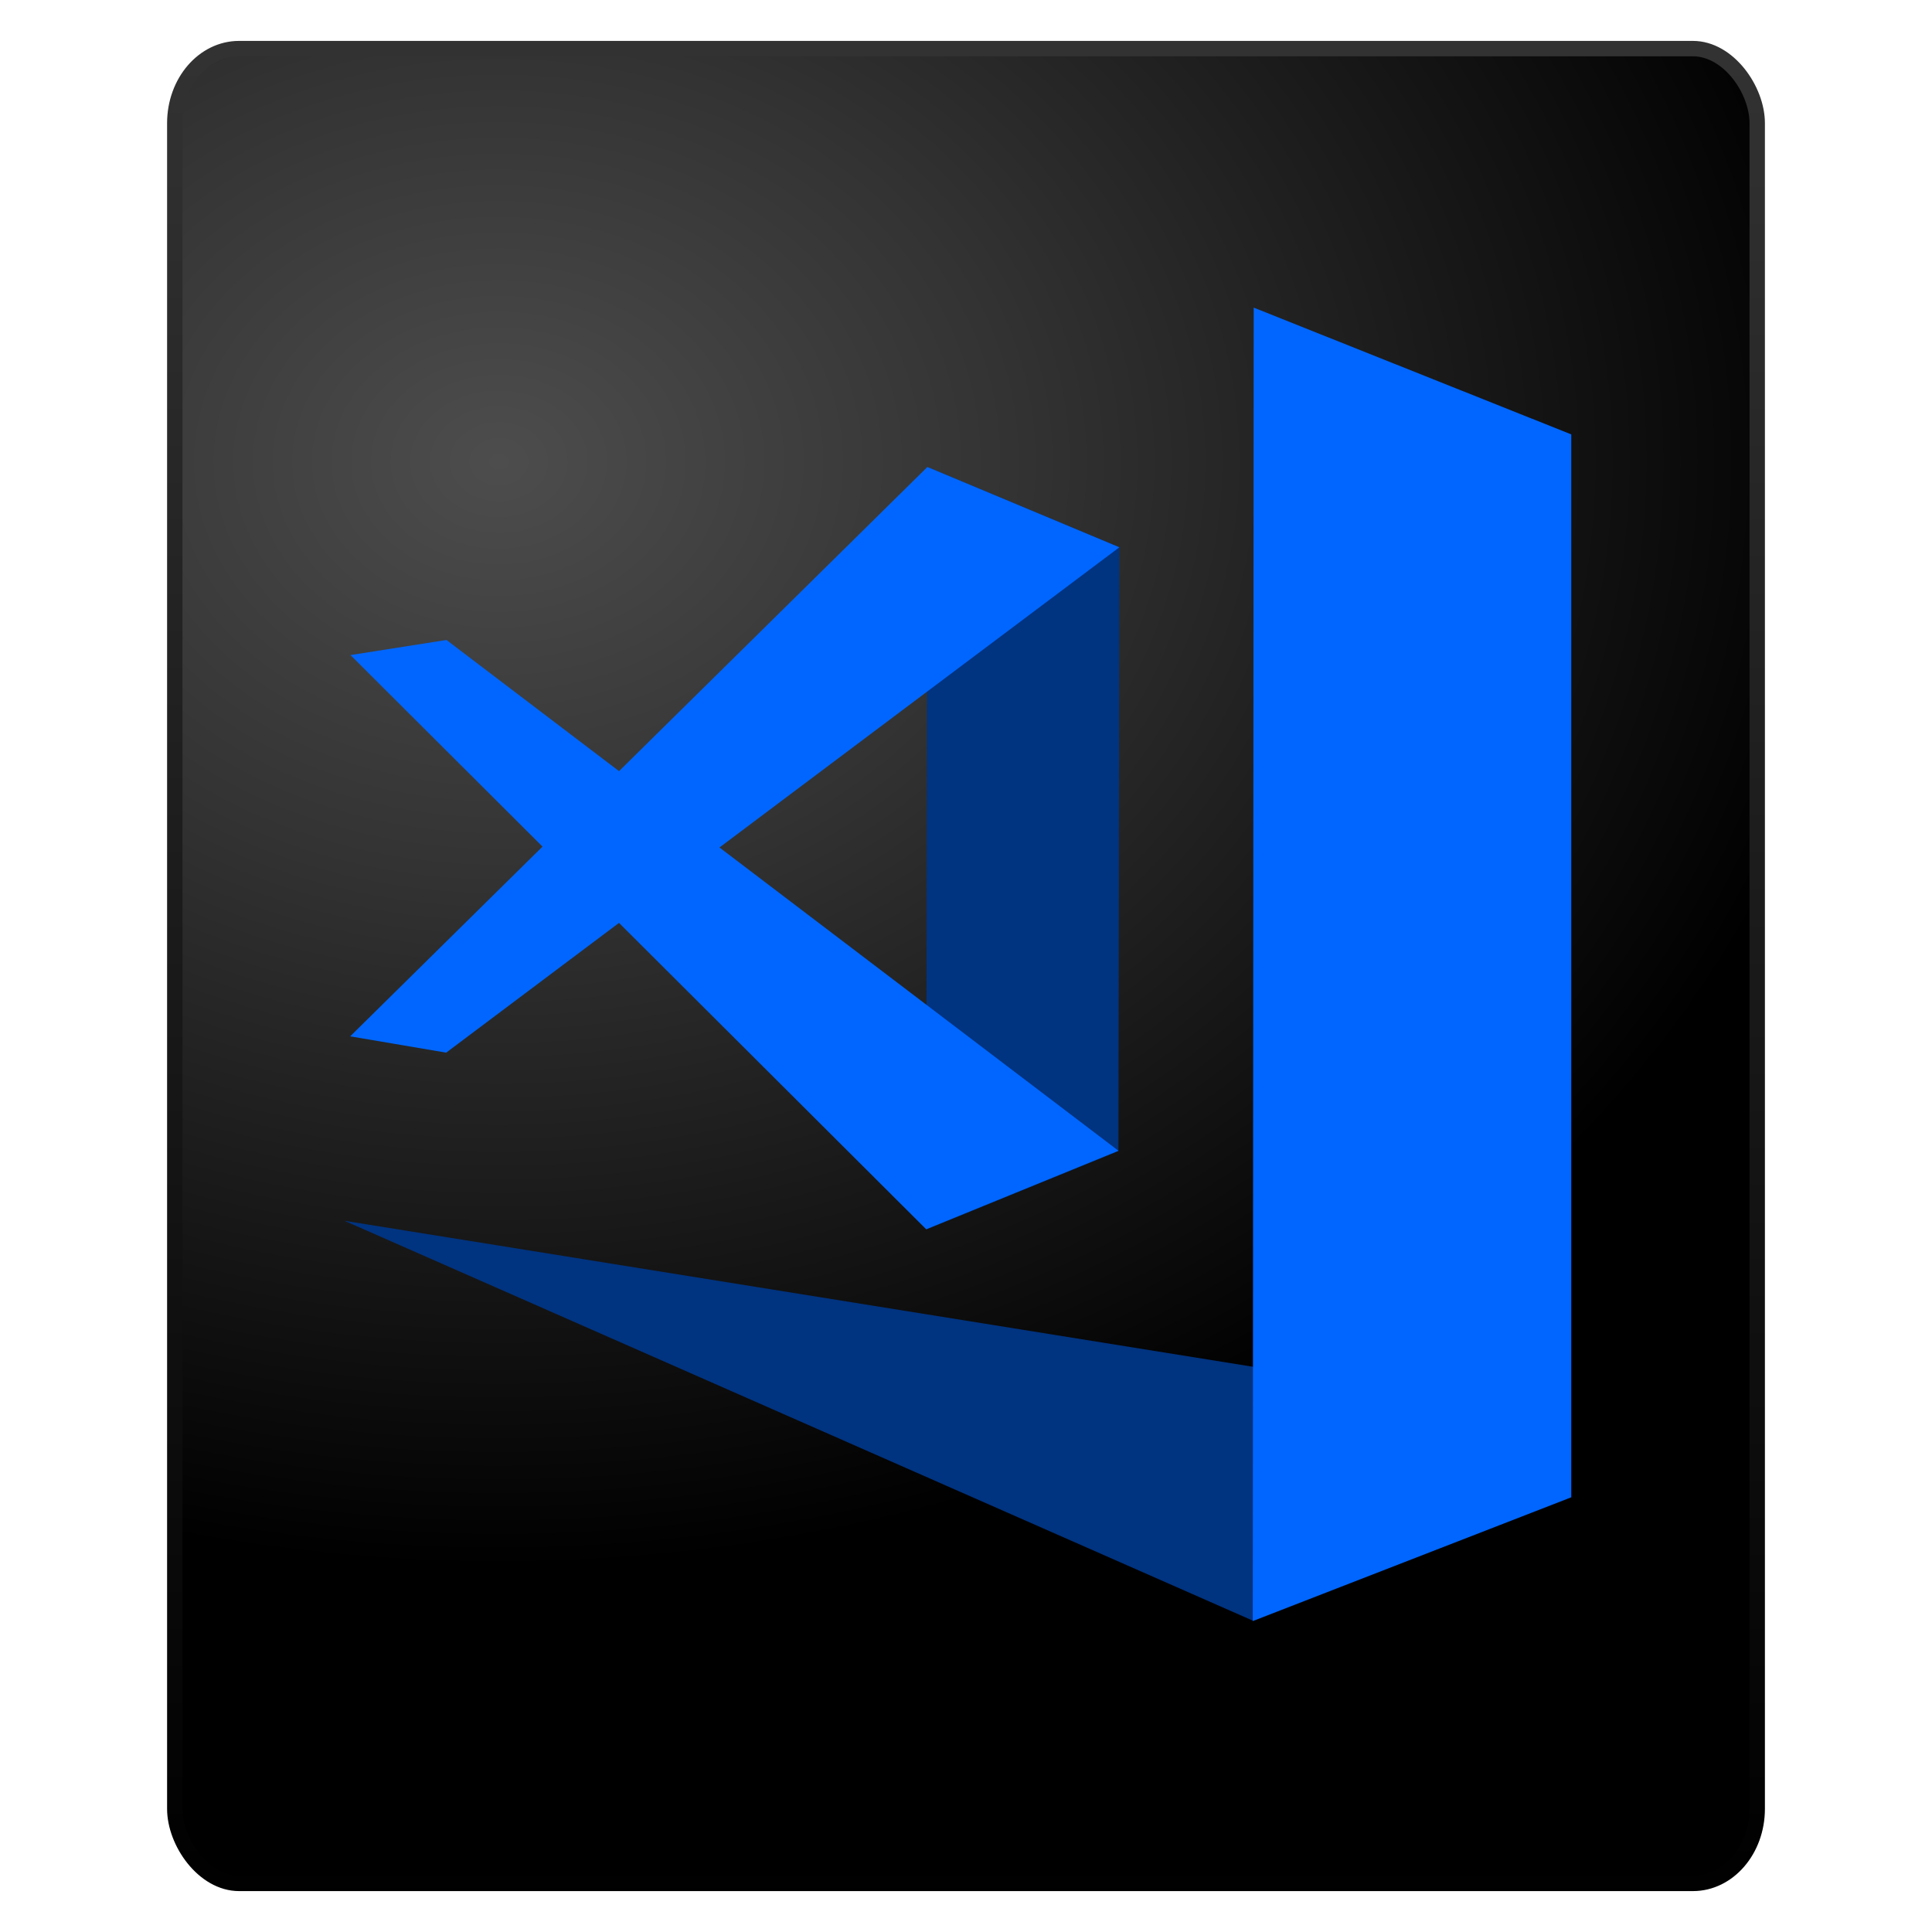 <svg xmlns="http://www.w3.org/2000/svg" width="64" height="64"><defs><linearGradient id="a"><stop offset="0" stop-color="#5df"/><stop offset="1" stop-color="#04a"/></linearGradient><radialGradient id="b" cx="12.01" cy="13.2" r="20" gradientTransform="matrix(0 2.618 -3.257 0 59.52 -16.15)" gradientUnits="userSpaceOnUse"><stop offset="0" stop-color="#4d4d4d"/><stop offset=".26" stop-color="#333"/><stop offset=".7"/><stop offset="1"/></radialGradient><linearGradient id="c" x1="24" x2="24" y1="44" y2="3.9" gradientTransform="matrix(1.344 0 0 1.558 -.26 -5.4)" gradientUnits="userSpaceOnUse"><stop offset="0"/><stop offset="1" stop-color="#333"/></linearGradient></defs><rect x="5.79" y="1.61" width="52.42" height="60.78" rx="2.13" ry="2.47" fill="url(#b)" stroke="url(#c)" stroke-width=".51" stroke-linecap="round" stroke-linejoin="round"/><path d="M11.41 40.44l31.74 5.1-1.64 8.15z" fill="#003380"/><path d="M41.53 10.19l10.52 4.2V49.6L41.5 53.7z" fill="#06f"/><path d="M30.72 15.47l6.36 2.66-.03 20-6.37 2.6z" fill="#003380"/><path d="M11.61 21.7l19.07 19.02 6.37-2.6L14.79 21.2z" fill="#06f"/><path d="M11.6 34.33l19.12-18.86 6.36 2.66-22.3 16.74z" fill="#06f"/></svg>